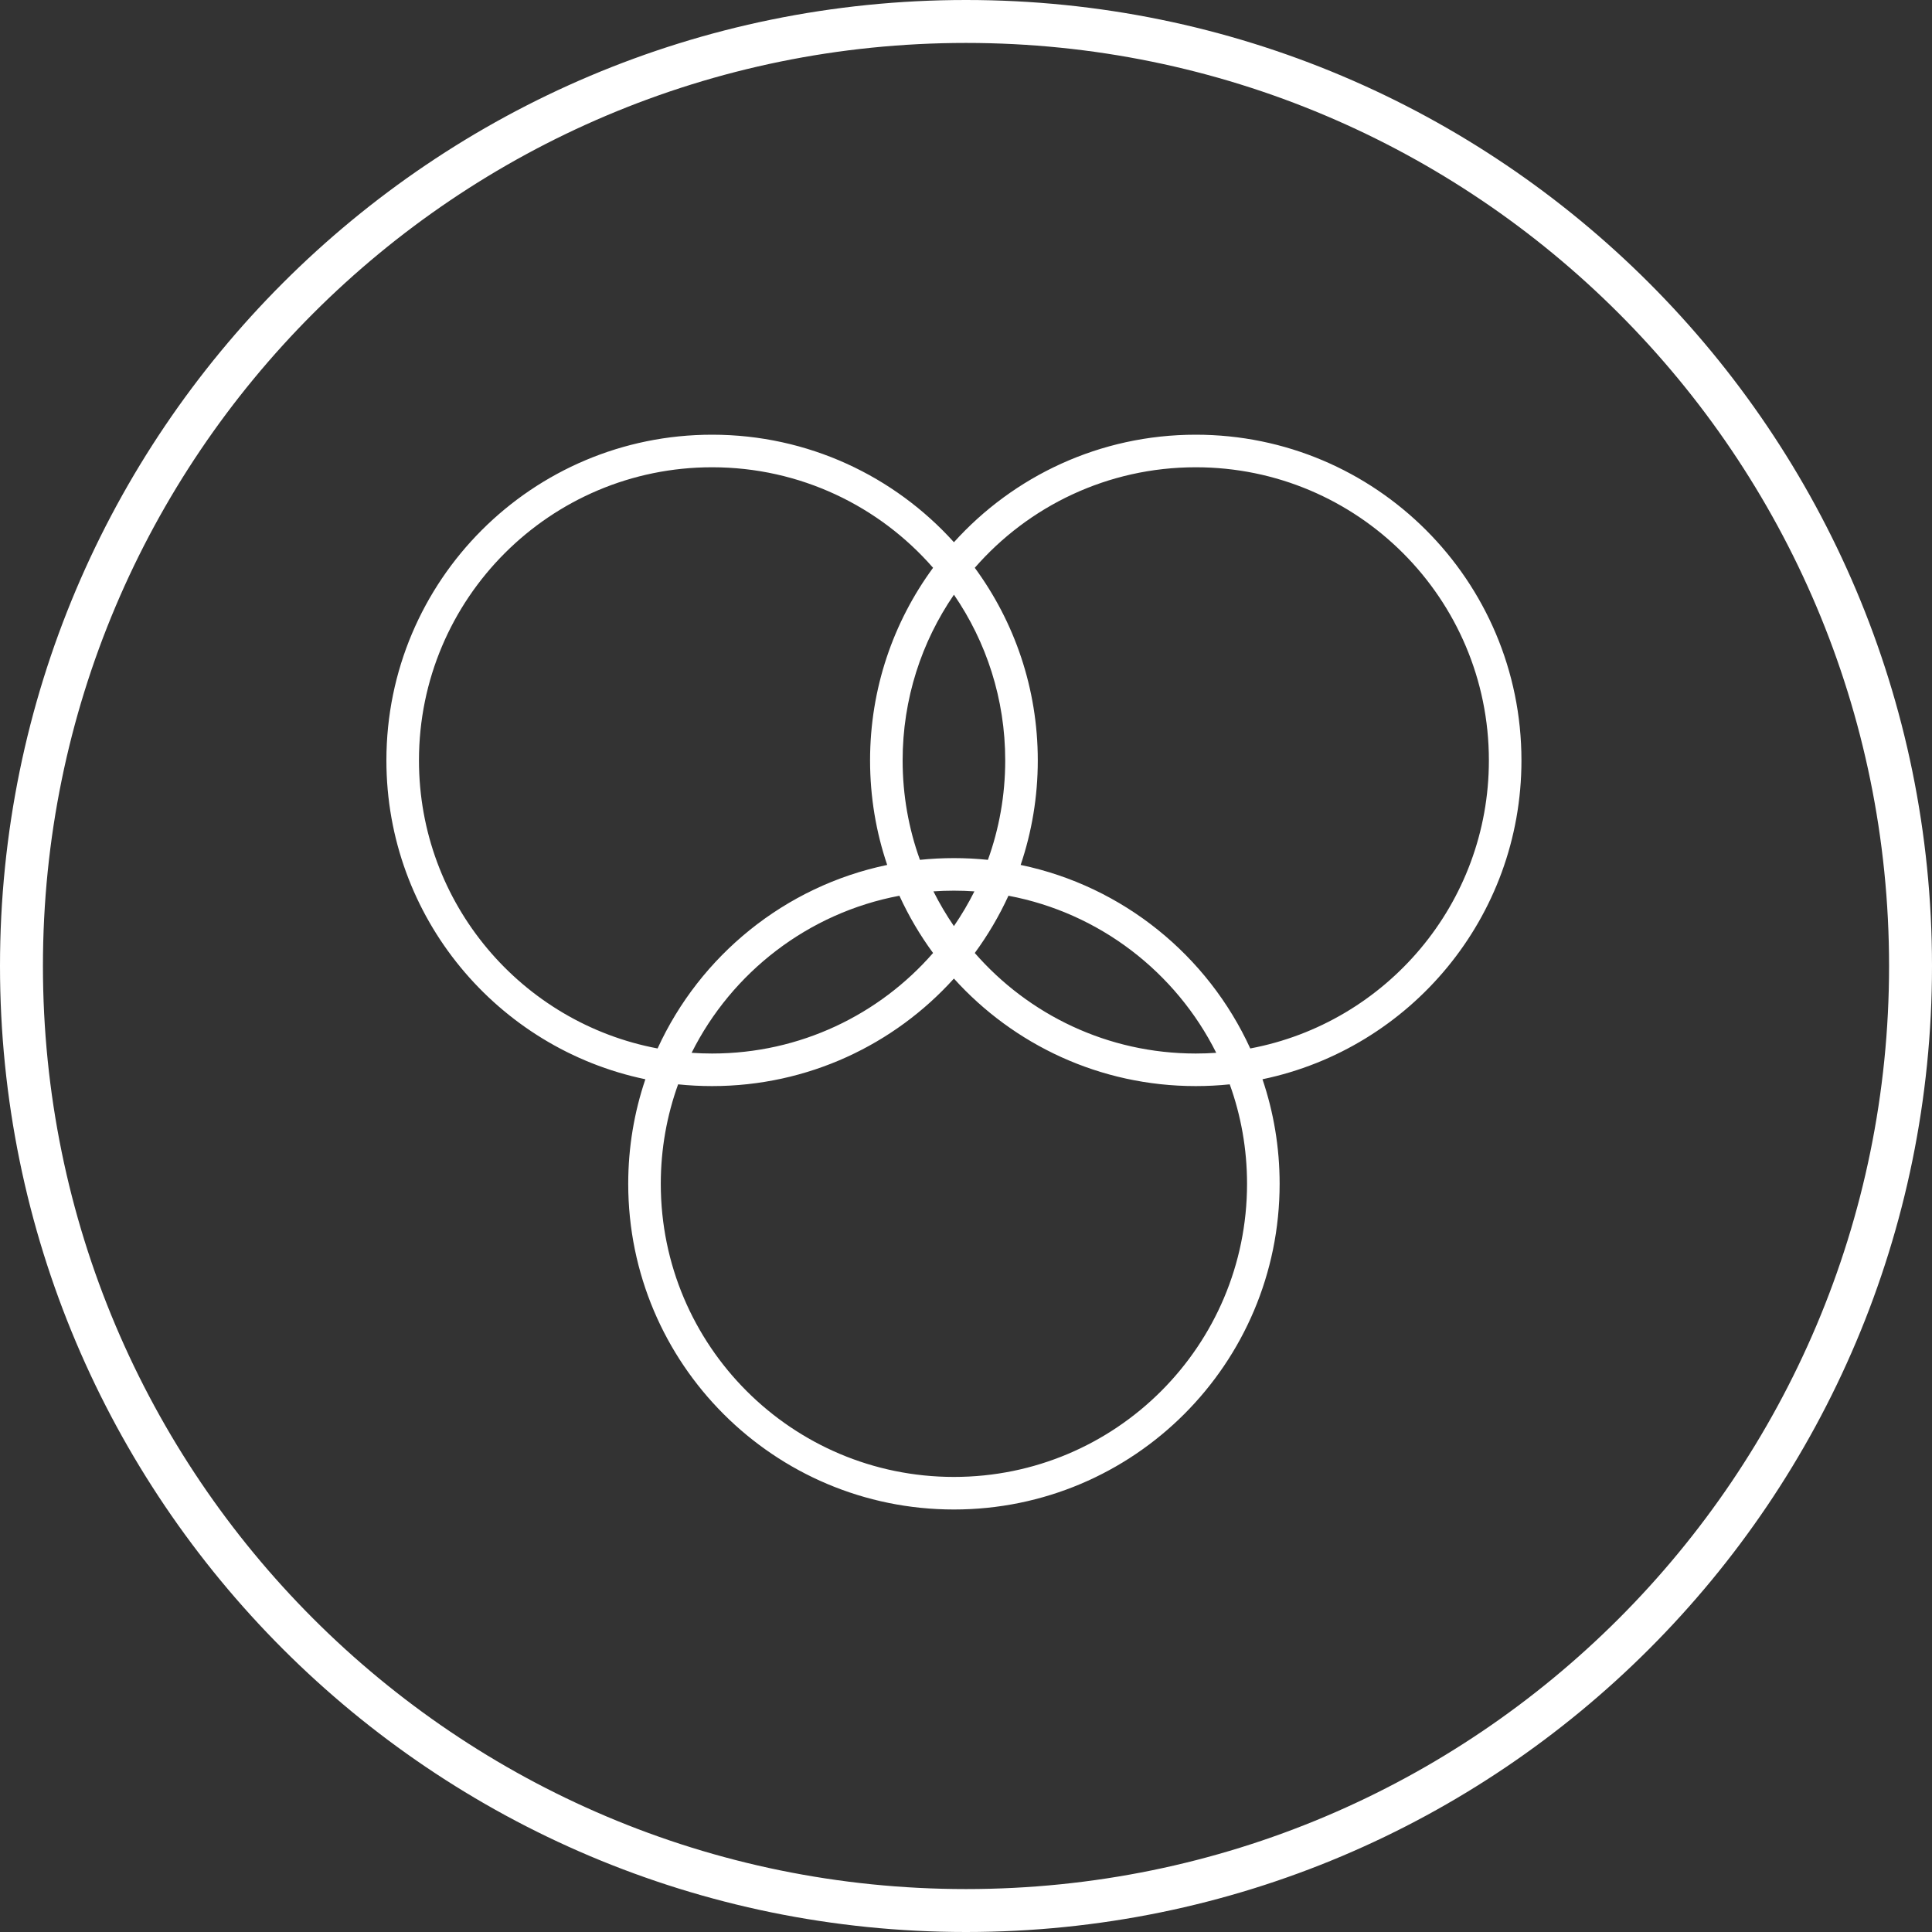 <svg width="90" height="90" viewBox="0 0 90 90" fill="none" xmlns="http://www.w3.org/2000/svg">
<rect x="0" y="0" width="90" height="90" fill="#333333" stroke="none"/>
<path fill-rule="evenodd" clip-rule="evenodd" d="M88 45C88 68.748 68.748 88 45 88C21.252 88 2 68.748 2 45C2 21.252 21.252 2 45 2C68.748 2 88 21.252 88 45ZM90 45C90 69.853 69.853 90 45 90C20.147 90 0 69.853 0 45C0 20.147 20.147 0 45 0C69.853 0 90 20.147 90 45ZM46.827 35.422C46.827 37.048 46.543 38.609 46.021 40.055C45.501 40.001 44.972 39.974 44.438 39.974C43.903 39.974 43.374 40.001 42.854 40.055C42.332 38.609 42.048 37.048 42.048 35.422C42.048 32.557 42.93 29.899 44.438 27.703C45.945 29.899 46.827 32.557 46.827 35.422ZM43.466 26.45C41.621 28.963 40.531 32.065 40.531 35.422C40.531 37.126 40.811 38.764 41.329 40.292C36.559 41.285 32.611 44.518 30.633 48.841C24.305 47.651 19.517 42.096 19.517 35.422C19.517 27.881 25.631 21.767 33.172 21.767C37.279 21.767 40.963 23.58 43.466 26.45ZM44.438 25.259C41.661 22.183 37.642 20.25 33.172 20.25C24.793 20.25 18 27.043 18 35.422C18 42.736 23.175 48.841 30.064 50.276C29.546 51.804 29.265 53.442 29.265 55.146C29.265 63.525 36.058 70.318 44.438 70.318C52.817 70.318 59.61 63.525 59.61 55.146C59.61 53.442 59.329 51.804 58.811 50.276C65.7 48.841 70.875 42.736 70.875 35.422C70.875 27.043 64.082 20.25 55.703 20.25C51.233 20.25 47.214 22.183 44.438 25.259ZM45.409 26.45C47.254 28.963 48.344 32.065 48.344 35.422C48.344 37.126 48.063 38.764 47.546 40.292C52.316 41.285 56.264 44.518 58.242 48.841C64.57 47.651 69.358 42.096 69.358 35.422C69.358 27.881 63.244 21.767 55.703 21.767C51.596 21.767 47.912 23.58 45.409 26.45ZM56.657 49.044C54.779 45.292 51.225 42.526 46.977 41.727C46.544 42.672 46.017 43.565 45.409 44.394C47.912 47.264 51.596 49.077 55.703 49.077C56.023 49.077 56.342 49.066 56.657 49.044ZM44.437 43.141C44.791 42.626 45.11 42.086 45.391 41.524C45.076 41.502 44.758 41.491 44.438 41.491C44.117 41.491 43.799 41.502 43.483 41.524C43.765 42.086 44.084 42.626 44.437 43.141ZM41.898 41.727C42.331 42.672 42.857 43.565 43.466 44.394C40.963 47.264 37.279 49.077 33.172 49.077C32.852 49.077 32.533 49.066 32.218 49.044C34.095 45.292 37.65 42.526 41.898 41.727ZM44.437 45.585C47.214 48.661 51.233 50.594 55.703 50.594C56.237 50.594 56.766 50.566 57.286 50.513C57.808 51.959 58.092 53.519 58.092 55.146C58.092 62.687 51.979 68.801 44.438 68.801C36.896 68.801 30.782 62.687 30.782 55.146C30.782 53.519 31.067 51.959 31.589 50.513C32.109 50.566 32.637 50.594 33.172 50.594C37.642 50.594 41.661 48.661 44.437 45.585Z" fill="white"/>
</svg>
